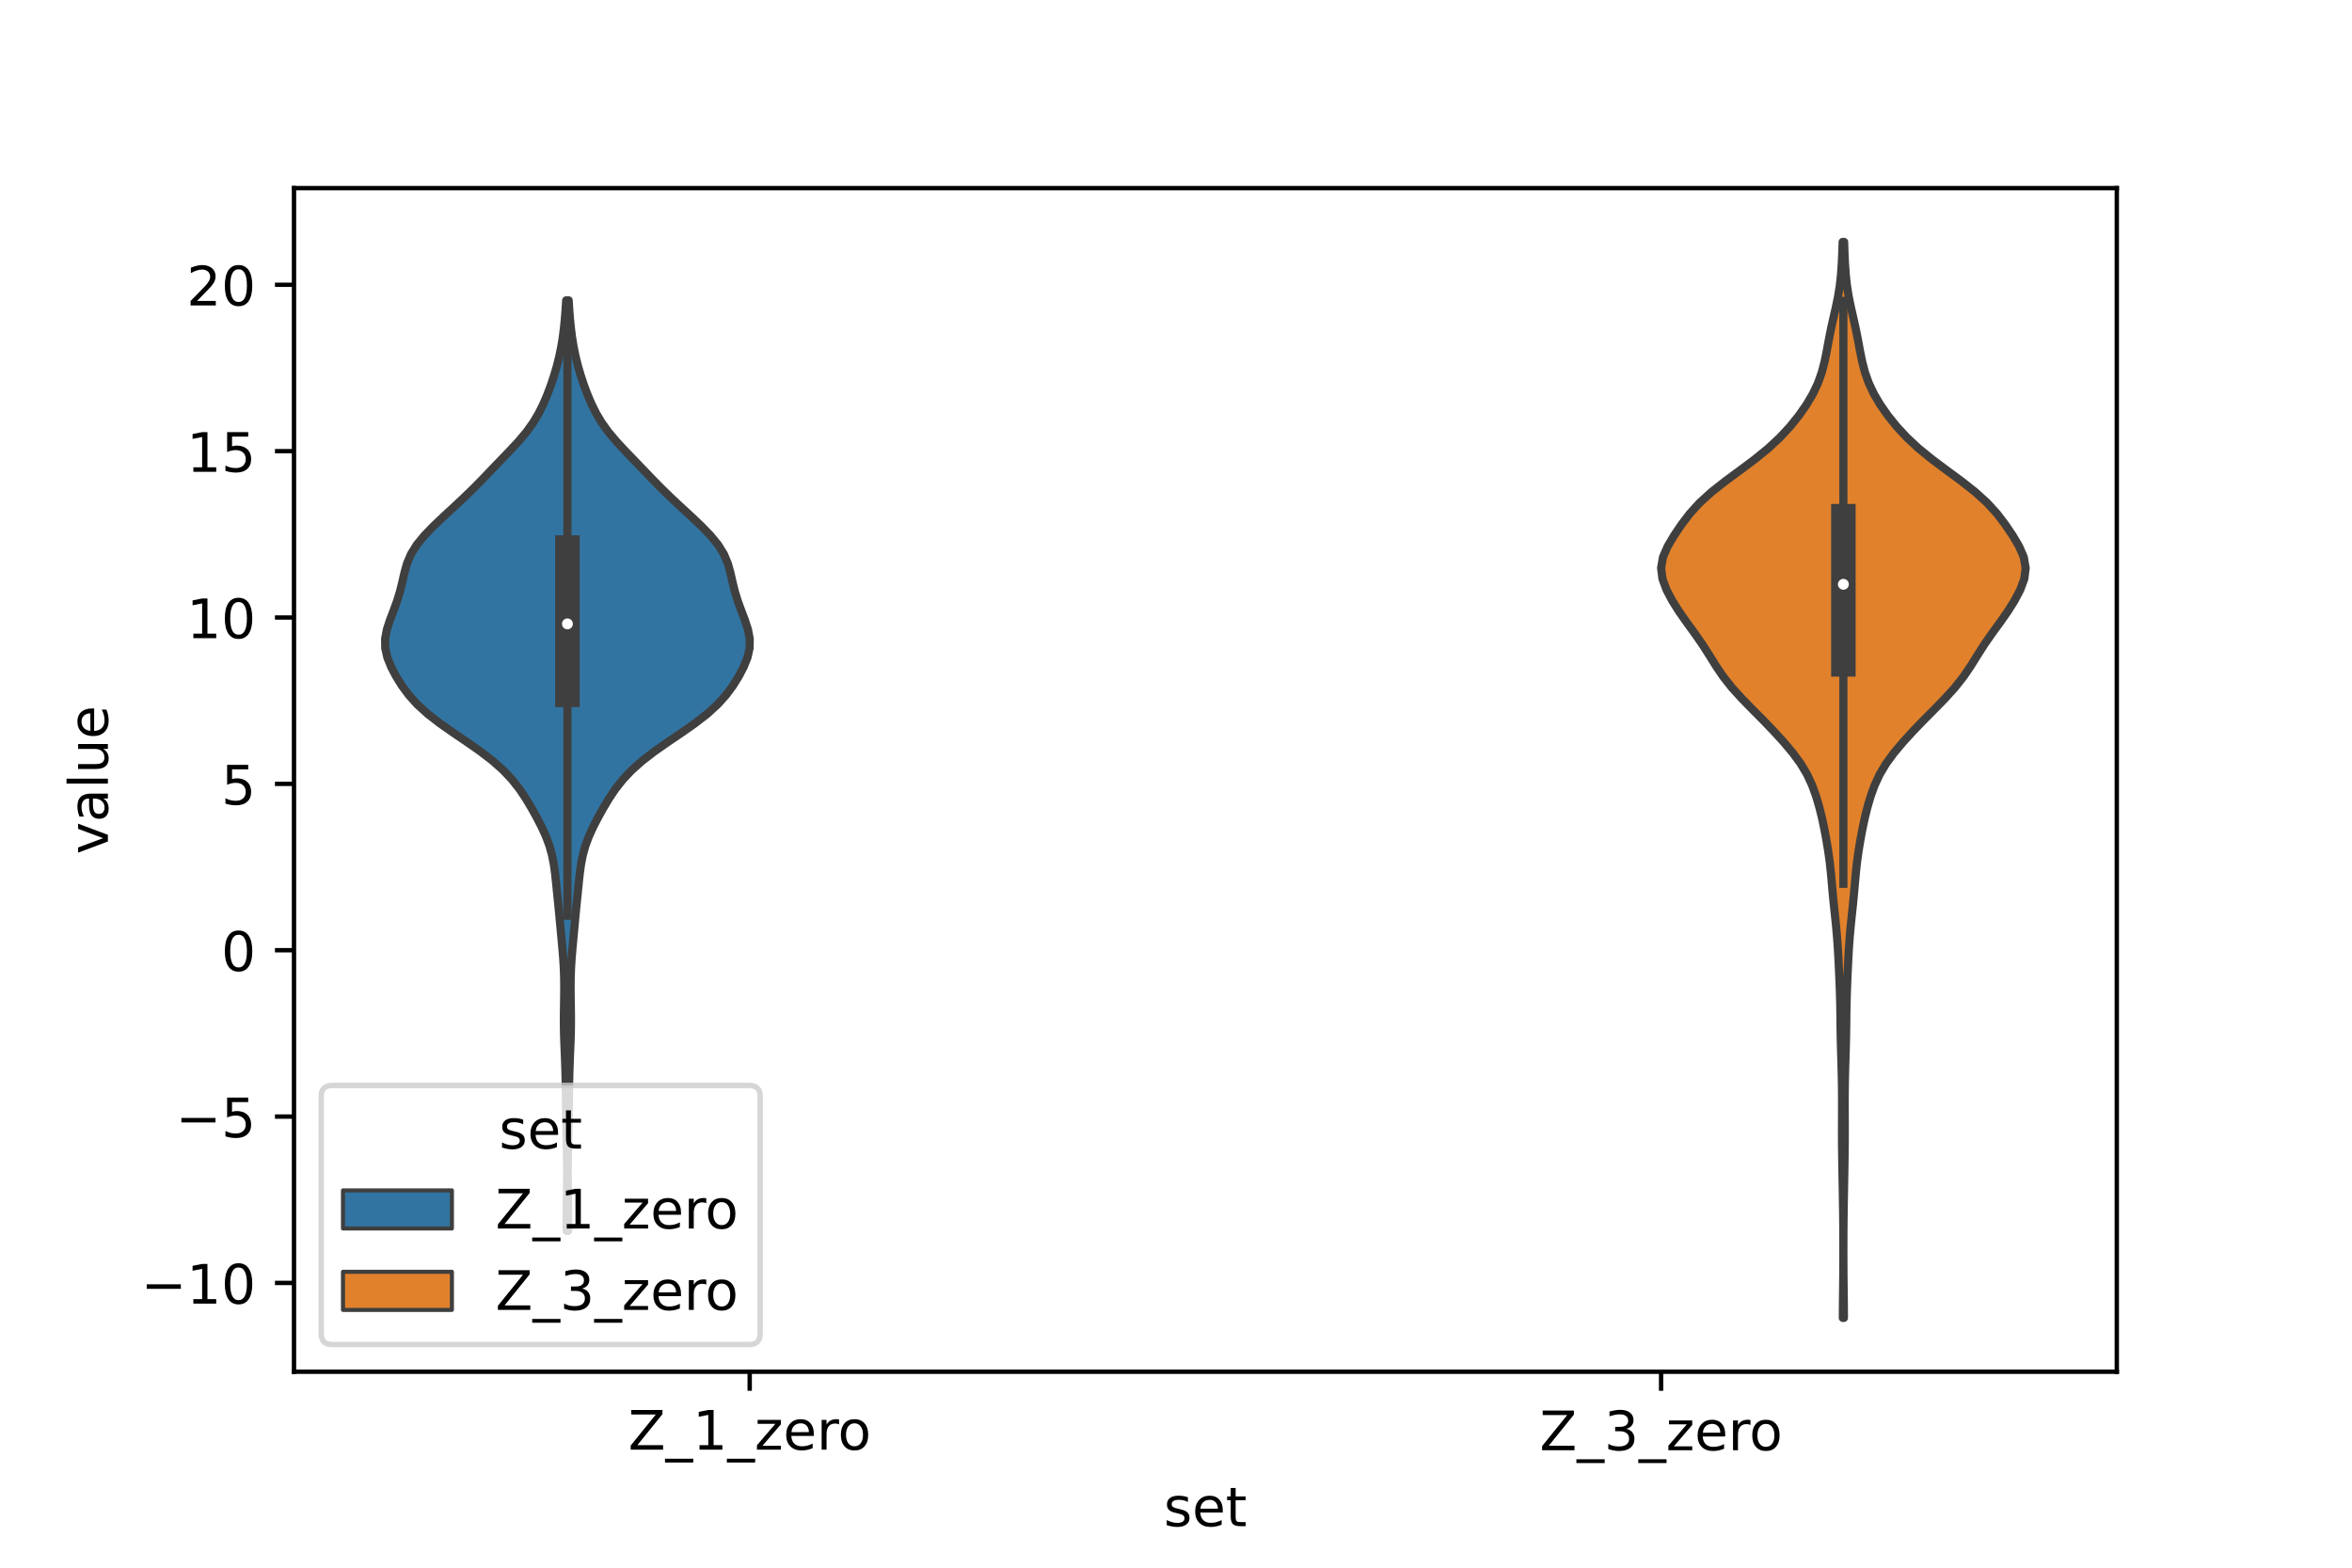 <?xml version="1.0" encoding="utf-8" standalone="no"?>
<!DOCTYPE svg PUBLIC "-//W3C//DTD SVG 1.1//EN"
  "http://www.w3.org/Graphics/SVG/1.1/DTD/svg11.dtd">
<!-- Created with matplotlib (https://matplotlib.org/) -->
<svg height="288pt" version="1.1" viewBox="0 0 432 288" width="432pt" xmlns="http://www.w3.org/2000/svg" xmlns:xlink="http://www.w3.org/1999/xlink">
 <defs>
  <style type="text/css">*{stroke-linecap:butt;stroke-linejoin:round;}</style>
 </defs>
 <g id="figure_1">
  <g id="patch_1">
   <path d="M 0 288 
L 432 288 
L 432 0 
L 0 0 
z
" style="fill:#ffffff;"/>
  </g>
  <g id="axes_1">
   <g id="patch_2">
    <path d="M 54 252 
L 388.8 252 
L 388.8 34.56 
L 54 34.56 
z
" style="fill:#ffffff;"/>
   </g>
   <g id="PolyCollection_1">
    <defs>
     <path d="M 104.352 -61.865 
L 104.088 -61.865 
L 104.076 -63.592 
L 104.083 -65.318 
L 104.104 -67.045 
L 104.131 -68.772 
L 104.155 -70.499 
L 104.165 -72.226 
L 104.159 -73.953 
L 104.135 -75.679 
L 104.099 -77.406 
L 104.058 -79.133 
L 104.02 -80.86 
L 103.99 -82.587 
L 103.968 -84.313 
L 103.948 -86.04 
L 103.924 -87.767 
L 103.893 -89.494 
L 103.852 -91.221 
L 103.795 -92.948 
L 103.726 -94.674 
L 103.654 -96.401 
L 103.597 -98.128 
L 103.57 -99.855 
L 103.573 -101.582 
L 103.596 -103.308 
L 103.623 -105.035 
L 103.636 -106.762 
L 103.616 -108.489 
L 103.552 -110.216 
L 103.445 -111.943 
L 103.303 -113.669 
L 103.146 -115.396 
L 102.987 -117.123 
L 102.827 -118.85 
L 102.662 -120.577 
L 102.49 -122.303 
L 102.316 -124.03 
L 102.144 -125.757 
L 101.959 -127.484 
L 101.723 -129.211 
L 101.387 -130.938 
L 100.905 -132.664 
L 100.258 -134.391 
L 99.467 -136.118 
L 98.575 -137.845 
L 97.616 -139.572 
L 96.584 -141.299 
L 95.427 -143.025 
L 94.071 -144.752 
L 92.446 -146.479 
L 90.509 -148.206 
L 88.27 -149.933 
L 85.803 -151.659 
L 83.253 -153.386 
L 80.789 -155.113 
L 78.563 -156.84 
L 76.664 -158.567 
L 75.103 -160.294 
L 73.825 -162.02 
L 72.752 -163.747 
L 71.847 -165.474 
L 71.151 -167.201 
L 70.76 -168.928 
L 70.74 -170.654 
L 71.066 -172.381 
L 71.63 -174.108 
L 72.289 -175.835 
L 72.922 -177.562 
L 73.456 -179.289 
L 73.884 -181.015 
L 74.273 -182.742 
L 74.755 -184.469 
L 75.483 -186.196 
L 76.555 -187.923 
L 77.972 -189.649 
L 79.647 -191.376 
L 81.467 -193.103 
L 83.338 -194.83 
L 85.188 -196.557 
L 86.965 -198.284 
L 88.661 -200.01 
L 90.314 -201.737 
L 91.972 -203.464 
L 93.638 -205.191 
L 95.244 -206.918 
L 96.697 -208.644 
L 97.935 -210.371 
L 98.961 -212.098 
L 99.816 -213.825 
L 100.549 -215.552 
L 101.195 -217.279 
L 101.768 -219.005 
L 102.273 -220.732 
L 102.707 -222.459 
L 103.066 -224.186 
L 103.351 -225.913 
L 103.571 -227.64 
L 103.744 -229.366 
L 103.882 -231.093 
L 103.991 -232.82 
L 104.449 -232.82 
L 104.449 -232.82 
L 104.558 -231.093 
L 104.696 -229.366 
L 104.869 -227.64 
L 105.089 -225.913 
L 105.374 -224.186 
L 105.733 -222.459 
L 106.167 -220.732 
L 106.672 -219.005 
L 107.245 -217.279 
L 107.891 -215.552 
L 108.624 -213.825 
L 109.479 -212.098 
L 110.505 -210.371 
L 111.743 -208.644 
L 113.196 -206.918 
L 114.802 -205.191 
L 116.468 -203.464 
L 118.126 -201.737 
L 119.779 -200.01 
L 121.475 -198.284 
L 123.252 -196.557 
L 125.102 -194.83 
L 126.973 -193.103 
L 128.793 -191.376 
L 130.468 -189.649 
L 131.885 -187.923 
L 132.957 -186.196 
L 133.685 -184.469 
L 134.167 -182.742 
L 134.556 -181.015 
L 134.984 -179.289 
L 135.518 -177.562 
L 136.151 -175.835 
L 136.81 -174.108 
L 137.374 -172.381 
L 137.7 -170.654 
L 137.68 -168.928 
L 137.289 -167.201 
L 136.593 -165.474 
L 135.688 -163.747 
L 134.615 -162.02 
L 133.337 -160.294 
L 131.776 -158.567 
L 129.877 -156.84 
L 127.651 -155.113 
L 125.187 -153.386 
L 122.637 -151.659 
L 120.17 -149.933 
L 117.931 -148.206 
L 115.994 -146.479 
L 114.369 -144.752 
L 113.013 -143.025 
L 111.856 -141.299 
L 110.824 -139.572 
L 109.865 -137.845 
L 108.973 -136.118 
L 108.182 -134.391 
L 107.535 -132.664 
L 107.053 -130.938 
L 106.717 -129.211 
L 106.481 -127.484 
L 106.296 -125.757 
L 106.124 -124.03 
L 105.95 -122.303 
L 105.778 -120.577 
L 105.613 -118.85 
L 105.453 -117.123 
L 105.294 -115.396 
L 105.137 -113.669 
L 104.995 -111.943 
L 104.888 -110.216 
L 104.824 -108.489 
L 104.804 -106.762 
L 104.817 -105.035 
L 104.844 -103.308 
L 104.867 -101.582 
L 104.87 -99.855 
L 104.843 -98.128 
L 104.786 -96.401 
L 104.714 -94.674 
L 104.645 -92.948 
L 104.588 -91.221 
L 104.547 -89.494 
L 104.516 -87.767 
L 104.492 -86.04 
L 104.472 -84.313 
L 104.45 -82.587 
L 104.42 -80.86 
L 104.382 -79.133 
L 104.341 -77.406 
L 104.305 -75.679 
L 104.281 -73.953 
L 104.275 -72.226 
L 104.285 -70.499 
L 104.309 -68.772 
L 104.336 -67.045 
L 104.357 -65.318 
L 104.364 -63.592 
L 104.352 -61.865 
z
" id="me1466aa4bc" style="stroke:#3f3f3f;stroke-width:1.5;"/>
    </defs>
    <g clip-path="url(#ped95166e26)">
     <use style="fill:#3274a1;stroke:#3f3f3f;stroke-width:1.5;" x="0" xlink:href="#me1466aa4bc" y="288"/>
    </g>
   </g>
   <g id="PolyCollection_2">
    <defs>
     <path d="M 338.677 -45.884 
L 338.483 -45.884 
L 338.492 -47.88 
L 338.514 -49.877 
L 338.539 -51.874 
L 338.559 -53.87 
L 338.571 -55.867 
L 338.575 -57.864 
L 338.573 -59.86 
L 338.565 -61.857 
L 338.548 -63.854 
L 338.524 -65.851 
L 338.492 -67.847 
L 338.457 -69.844 
L 338.42 -71.841 
L 338.385 -73.837 
L 338.354 -75.834 
L 338.332 -77.831 
L 338.324 -79.827 
L 338.328 -81.824 
L 338.336 -83.821 
L 338.339 -85.818 
L 338.327 -87.814 
L 338.296 -89.811 
L 338.248 -91.808 
L 338.189 -93.804 
L 338.13 -95.801 
L 338.083 -97.798 
L 338.053 -99.794 
L 338.031 -101.791 
L 337.997 -103.788 
L 337.94 -105.784 
L 337.862 -107.781 
L 337.773 -109.778 
L 337.677 -111.775 
L 337.565 -113.771 
L 337.423 -115.768 
L 337.246 -117.765 
L 337.042 -119.761 
L 336.829 -121.758 
L 336.633 -123.755 
L 336.457 -125.751 
L 336.279 -127.748 
L 336.059 -129.745 
L 335.779 -131.741 
L 335.447 -133.738 
L 335.074 -135.735 
L 334.651 -137.732 
L 334.156 -139.728 
L 333.568 -141.725 
L 332.846 -143.722 
L 331.923 -145.718 
L 330.733 -147.715 
L 329.267 -149.712 
L 327.584 -151.708 
L 325.758 -153.705 
L 323.834 -155.702 
L 321.855 -157.699 
L 319.904 -159.695 
L 318.094 -161.692 
L 316.516 -163.689 
L 315.162 -165.685 
L 313.92 -167.682 
L 312.64 -169.679 
L 311.247 -171.675 
L 309.793 -173.672 
L 308.393 -175.669 
L 307.138 -177.665 
L 306.087 -179.662 
L 305.35 -181.659 
L 305.1 -183.656 
L 305.446 -185.652 
L 306.315 -187.649 
L 307.501 -189.646 
L 308.849 -191.642 
L 310.37 -193.639 
L 312.186 -195.636 
L 314.386 -197.632 
L 316.924 -199.629 
L 319.634 -201.626 
L 322.304 -203.622 
L 324.758 -205.619 
L 326.909 -207.616 
L 328.763 -209.613 
L 330.372 -211.609 
L 331.773 -213.606 
L 332.958 -215.603 
L 333.905 -217.599 
L 334.616 -219.596 
L 335.135 -221.593 
L 335.538 -223.589 
L 335.907 -225.586 
L 336.303 -227.583 
L 336.747 -229.58 
L 337.204 -231.576 
L 337.614 -233.573 
L 337.929 -235.57 
L 338.144 -237.566 
L 338.282 -239.563 
L 338.376 -241.56 
L 338.444 -243.556 
L 338.716 -243.556 
L 338.716 -243.556 
L 338.784 -241.56 
L 338.878 -239.563 
L 339.016 -237.566 
L 339.231 -235.57 
L 339.546 -233.573 
L 339.956 -231.576 
L 340.413 -229.58 
L 340.857 -227.583 
L 341.253 -225.586 
L 341.622 -223.589 
L 342.025 -221.593 
L 342.544 -219.596 
L 343.255 -217.599 
L 344.202 -215.603 
L 345.387 -213.606 
L 346.788 -211.609 
L 348.397 -209.613 
L 350.251 -207.616 
L 352.402 -205.619 
L 354.856 -203.622 
L 357.526 -201.626 
L 360.236 -199.629 
L 362.774 -197.632 
L 364.974 -195.636 
L 366.79 -193.639 
L 368.311 -191.642 
L 369.659 -189.646 
L 370.845 -187.649 
L 371.714 -185.652 
L 372.06 -183.656 
L 371.81 -181.659 
L 371.073 -179.662 
L 370.022 -177.665 
L 368.767 -175.669 
L 367.367 -173.672 
L 365.913 -171.675 
L 364.52 -169.679 
L 363.24 -167.682 
L 361.998 -165.685 
L 360.644 -163.689 
L 359.066 -161.692 
L 357.257 -159.695 
L 355.305 -157.699 
L 353.326 -155.702 
L 351.402 -153.705 
L 349.576 -151.708 
L 347.893 -149.712 
L 346.427 -147.715 
L 345.237 -145.718 
L 344.314 -143.722 
L 343.592 -141.725 
L 343.004 -139.728 
L 342.509 -137.732 
L 342.086 -135.735 
L 341.713 -133.738 
L 341.381 -131.741 
L 341.101 -129.745 
L 340.881 -127.748 
L 340.703 -125.751 
L 340.527 -123.755 
L 340.331 -121.758 
L 340.118 -119.761 
L 339.914 -117.765 
L 339.737 -115.768 
L 339.595 -113.771 
L 339.483 -111.775 
L 339.387 -109.778 
L 339.298 -107.781 
L 339.22 -105.784 
L 339.163 -103.788 
L 339.129 -101.791 
L 339.107 -99.794 
L 339.077 -97.798 
L 339.03 -95.801 
L 338.971 -93.804 
L 338.912 -91.808 
L 338.864 -89.811 
L 338.833 -87.814 
L 338.821 -85.818 
L 338.824 -83.821 
L 338.832 -81.824 
L 338.836 -79.827 
L 338.828 -77.831 
L 338.806 -75.834 
L 338.775 -73.837 
L 338.74 -71.841 
L 338.703 -69.844 
L 338.668 -67.847 
L 338.636 -65.851 
L 338.612 -63.854 
L 338.595 -61.857 
L 338.587 -59.86 
L 338.585 -57.864 
L 338.589 -55.867 
L 338.601 -53.87 
L 338.621 -51.874 
L 338.646 -49.877 
L 338.668 -47.88 
L 338.677 -45.884 
z
" id="mea404379b7" style="stroke:#3f3f3f;stroke-width:1.5;"/>
    </defs>
    <g clip-path="url(#ped95166e26)">
     <use style="fill:#e1812c;stroke:#3f3f3f;stroke-width:1.5;" x="0" xlink:href="#mea404379b7" y="288"/>
    </g>
   </g>
   <g id="patch_3">
    <path clip-path="url(#ped95166e26)" d="M 137.7 174.565 
L 137.7 174.565 
L 137.7 174.565 
L 137.7 174.565 
z
" style="fill:#3274a1;stroke:#3f3f3f;stroke-linejoin:miter;stroke-width:0.75;"/>
   </g>
   <g id="patch_4">
    <path clip-path="url(#ped95166e26)" d="M 137.7 174.565 
L 137.7 174.565 
L 137.7 174.565 
L 137.7 174.565 
z
" style="fill:#e1812c;stroke:#3f3f3f;stroke-linejoin:miter;stroke-width:0.75;"/>
   </g>
   <g id="matplotlib.axis_1">
    <g id="xtick_1">
     <g id="line2d_1">
      <defs>
       <path d="M 0 0 
L 0 3.5 
" id="m2891e71728" style="stroke:#000000;stroke-width:0.8;"/>
      </defs>
      <g>
       <use style="stroke:#000000;stroke-width:0.8;" x="137.7" xlink:href="#m2891e71728" y="252"/>
      </g>
     </g>
     <g id="text_1">
      <!-- Z_1_zero -->
      <g transform="translate(115.391 266.32)scale(0.1 -0.1)">
       <defs>
        <path d="M 5.609 72.906 
L 62.891 72.906 
L 62.891 65.375 
L 16.797 8.297 
L 64.016 8.297 
L 64.016 0 
L 4.5 0 
L 4.5 7.516 
L 50.594 64.594 
L 5.609 64.594 
z
" id="DejaVuSans-90"/>
        <path d="M 50.984 -16.609 
L 50.984 -23.578 
L -0.984 -23.578 
L -0.984 -16.609 
z
" id="DejaVuSans-95"/>
        <path d="M 12.406 8.297 
L 28.516 8.297 
L 28.516 63.922 
L 10.984 60.406 
L 10.984 69.391 
L 28.422 72.906 
L 38.281 72.906 
L 38.281 8.297 
L 54.391 8.297 
L 54.391 0 
L 12.406 0 
z
" id="DejaVuSans-49"/>
        <path d="M 5.516 54.688 
L 48.188 54.688 
L 48.188 46.484 
L 14.406 7.172 
L 48.188 7.172 
L 48.188 0 
L 4.297 0 
L 4.297 8.203 
L 38.094 47.516 
L 5.516 47.516 
z
" id="DejaVuSans-122"/>
        <path d="M 56.203 29.594 
L 56.203 25.203 
L 14.891 25.203 
Q 15.484 15.922 20.484 11.062 
Q 25.484 6.203 34.422 6.203 
Q 39.594 6.203 44.453 7.469 
Q 49.312 8.734 54.109 11.281 
L 54.109 2.781 
Q 49.266 0.734 44.188 -0.344 
Q 39.109 -1.422 33.891 -1.422 
Q 20.797 -1.422 13.156 6.188 
Q 5.516 13.812 5.516 26.812 
Q 5.516 40.234 12.766 48.109 
Q 20.016 56 32.328 56 
Q 43.359 56 49.781 48.891 
Q 56.203 41.797 56.203 29.594 
z
M 47.219 32.234 
Q 47.125 39.594 43.094 43.984 
Q 39.062 48.391 32.422 48.391 
Q 24.906 48.391 20.391 44.141 
Q 15.875 39.891 15.188 32.172 
z
" id="DejaVuSans-101"/>
        <path d="M 41.109 46.297 
Q 39.594 47.172 37.812 47.578 
Q 36.031 48 33.891 48 
Q 26.266 48 22.188 43.047 
Q 18.109 38.094 18.109 28.812 
L 18.109 0 
L 9.078 0 
L 9.078 54.688 
L 18.109 54.688 
L 18.109 46.188 
Q 20.953 51.172 25.484 53.578 
Q 30.031 56 36.531 56 
Q 37.453 56 38.578 55.875 
Q 39.703 55.766 41.062 55.516 
z
" id="DejaVuSans-114"/>
        <path d="M 30.609 48.391 
Q 23.391 48.391 19.188 42.75 
Q 14.984 37.109 14.984 27.297 
Q 14.984 17.484 19.156 11.844 
Q 23.344 6.203 30.609 6.203 
Q 37.797 6.203 41.984 11.859 
Q 46.188 17.531 46.188 27.297 
Q 46.188 37.016 41.984 42.703 
Q 37.797 48.391 30.609 48.391 
z
M 30.609 56 
Q 42.328 56 49.016 48.375 
Q 55.719 40.766 55.719 27.297 
Q 55.719 13.875 49.016 6.219 
Q 42.328 -1.422 30.609 -1.422 
Q 18.844 -1.422 12.172 6.219 
Q 5.516 13.875 5.516 27.297 
Q 5.516 40.766 12.172 48.375 
Q 18.844 56 30.609 56 
z
" id="DejaVuSans-111"/>
       </defs>
       <use xlink:href="#DejaVuSans-90"/>
       <use x="68.506" xlink:href="#DejaVuSans-95"/>
       <use x="118.506" xlink:href="#DejaVuSans-49"/>
       <use x="182.129" xlink:href="#DejaVuSans-95"/>
       <use x="232.129" xlink:href="#DejaVuSans-122"/>
       <use x="284.619" xlink:href="#DejaVuSans-101"/>
       <use x="346.143" xlink:href="#DejaVuSans-114"/>
       <use x="385.006" xlink:href="#DejaVuSans-111"/>
      </g>
     </g>
    </g>
    <g id="xtick_2">
     <g id="line2d_2">
      <g>
       <use style="stroke:#000000;stroke-width:0.8;" x="305.1" xlink:href="#m2891e71728" y="252"/>
      </g>
     </g>
     <g id="text_2">
      <!-- Z_3_zero -->
      <g transform="translate(282.791 266.422)scale(0.1 -0.1)">
       <defs>
        <path d="M 40.578 39.312 
Q 47.656 37.797 51.625 33 
Q 55.609 28.219 55.609 21.188 
Q 55.609 10.406 48.188 4.484 
Q 40.766 -1.422 27.094 -1.422 
Q 22.516 -1.422 17.656 -0.516 
Q 12.797 0.391 7.625 2.203 
L 7.625 11.719 
Q 11.719 9.328 16.594 8.109 
Q 21.484 6.891 26.812 6.891 
Q 36.078 6.891 40.938 10.547 
Q 45.797 14.203 45.797 21.188 
Q 45.797 27.641 41.281 31.266 
Q 36.766 34.906 28.719 34.906 
L 20.219 34.906 
L 20.219 43.016 
L 29.109 43.016 
Q 36.375 43.016 40.234 45.922 
Q 44.094 48.828 44.094 54.297 
Q 44.094 59.906 40.109 62.906 
Q 36.141 65.922 28.719 65.922 
Q 24.656 65.922 20.016 65.031 
Q 15.375 64.156 9.812 62.312 
L 9.812 71.094 
Q 15.438 72.656 20.344 73.438 
Q 25.25 74.219 29.594 74.219 
Q 40.828 74.219 47.359 69.109 
Q 53.906 64.016 53.906 55.328 
Q 53.906 49.266 50.438 45.094 
Q 46.969 40.922 40.578 39.312 
z
" id="DejaVuSans-51"/>
       </defs>
       <use xlink:href="#DejaVuSans-90"/>
       <use x="68.506" xlink:href="#DejaVuSans-95"/>
       <use x="118.506" xlink:href="#DejaVuSans-51"/>
       <use x="182.129" xlink:href="#DejaVuSans-95"/>
       <use x="232.129" xlink:href="#DejaVuSans-122"/>
       <use x="284.619" xlink:href="#DejaVuSans-101"/>
       <use x="346.143" xlink:href="#DejaVuSans-114"/>
       <use x="385.006" xlink:href="#DejaVuSans-111"/>
      </g>
     </g>
    </g>
    <g id="text_3">
     <!-- set -->
     <g transform="translate(213.759 280.378)scale(0.1 -0.1)">
      <defs>
       <path d="M 44.281 53.078 
L 44.281 44.578 
Q 40.484 46.531 36.375 47.5 
Q 32.281 48.484 27.875 48.484 
Q 21.188 48.484 17.844 46.438 
Q 14.5 44.391 14.5 40.281 
Q 14.5 37.156 16.891 35.375 
Q 19.281 33.594 26.516 31.984 
L 29.594 31.297 
Q 39.156 29.25 43.188 25.516 
Q 47.219 21.781 47.219 15.094 
Q 47.219 7.469 41.188 3.016 
Q 35.156 -1.422 24.609 -1.422 
Q 20.219 -1.422 15.453 -0.562 
Q 10.688 0.297 5.422 2 
L 5.422 11.281 
Q 10.406 8.688 15.234 7.391 
Q 20.062 6.109 24.812 6.109 
Q 31.156 6.109 34.562 8.281 
Q 37.984 10.453 37.984 14.406 
Q 37.984 18.062 35.516 20.016 
Q 33.062 21.969 24.703 23.781 
L 21.578 24.516 
Q 13.234 26.266 9.516 29.906 
Q 5.812 33.547 5.812 39.891 
Q 5.812 47.609 11.281 51.797 
Q 16.75 56 26.812 56 
Q 31.781 56 36.172 55.266 
Q 40.578 54.547 44.281 53.078 
z
" id="DejaVuSans-115"/>
       <path d="M 18.312 70.219 
L 18.312 54.688 
L 36.812 54.688 
L 36.812 47.703 
L 18.312 47.703 
L 18.312 18.016 
Q 18.312 11.328 20.141 9.422 
Q 21.969 7.516 27.594 7.516 
L 36.812 7.516 
L 36.812 0 
L 27.594 0 
Q 17.188 0 13.234 3.875 
Q 9.281 7.766 9.281 18.016 
L 9.281 47.703 
L 2.688 47.703 
L 2.688 54.688 
L 9.281 54.688 
L 9.281 70.219 
z
" id="DejaVuSans-116"/>
      </defs>
      <use xlink:href="#DejaVuSans-115"/>
      <use x="52.1" xlink:href="#DejaVuSans-101"/>
      <use x="113.623" xlink:href="#DejaVuSans-116"/>
     </g>
    </g>
   </g>
   <g id="matplotlib.axis_2">
    <g id="ytick_1">
     <g id="line2d_3">
      <defs>
       <path d="M 0 0 
L -3.5 0 
" id="m9e5bf88986" style="stroke:#000000;stroke-width:0.8;"/>
      </defs>
      <g>
       <use style="stroke:#000000;stroke-width:0.8;" x="54" xlink:href="#m9e5bf88986" y="235.69"/>
      </g>
     </g>
     <g id="text_4">
      <!-- −10 -->
      <g transform="translate(25.895 239.49)scale(0.1 -0.1)">
       <defs>
        <path d="M 10.594 35.5 
L 73.188 35.5 
L 73.188 27.203 
L 10.594 27.203 
z
" id="DejaVuSans-8722"/>
        <path d="M 31.781 66.406 
Q 24.172 66.406 20.328 58.906 
Q 16.5 51.422 16.5 36.375 
Q 16.5 21.391 20.328 13.891 
Q 24.172 6.391 31.781 6.391 
Q 39.453 6.391 43.281 13.891 
Q 47.125 21.391 47.125 36.375 
Q 47.125 51.422 43.281 58.906 
Q 39.453 66.406 31.781 66.406 
z
M 31.781 74.219 
Q 44.047 74.219 50.516 64.516 
Q 56.984 54.828 56.984 36.375 
Q 56.984 17.969 50.516 8.266 
Q 44.047 -1.422 31.781 -1.422 
Q 19.531 -1.422 13.062 8.266 
Q 6.594 17.969 6.594 36.375 
Q 6.594 54.828 13.062 64.516 
Q 19.531 74.219 31.781 74.219 
z
" id="DejaVuSans-48"/>
       </defs>
       <use xlink:href="#DejaVuSans-8722"/>
       <use x="83.789" xlink:href="#DejaVuSans-49"/>
       <use x="147.412" xlink:href="#DejaVuSans-48"/>
      </g>
     </g>
    </g>
    <g id="ytick_2">
     <g id="line2d_4">
      <g>
       <use style="stroke:#000000;stroke-width:0.8;" x="54" xlink:href="#m9e5bf88986" y="205.128"/>
      </g>
     </g>
     <g id="text_5">
      <!-- −5 -->
      <g transform="translate(32.258 208.927)scale(0.1 -0.1)">
       <defs>
        <path d="M 10.797 72.906 
L 49.516 72.906 
L 49.516 64.594 
L 19.828 64.594 
L 19.828 46.734 
Q 21.969 47.469 24.109 47.828 
Q 26.266 48.188 28.422 48.188 
Q 40.625 48.188 47.75 41.5 
Q 54.891 34.812 54.891 23.391 
Q 54.891 11.625 47.562 5.094 
Q 40.234 -1.422 26.906 -1.422 
Q 22.312 -1.422 17.547 -0.641 
Q 12.797 0.141 7.719 1.703 
L 7.719 11.625 
Q 12.109 9.234 16.797 8.062 
Q 21.484 6.891 26.703 6.891 
Q 35.156 6.891 40.078 11.328 
Q 45.016 15.766 45.016 23.391 
Q 45.016 31 40.078 35.438 
Q 35.156 39.891 26.703 39.891 
Q 22.75 39.891 18.812 39.016 
Q 14.891 38.141 10.797 36.281 
z
" id="DejaVuSans-53"/>
       </defs>
       <use xlink:href="#DejaVuSans-8722"/>
       <use x="83.789" xlink:href="#DejaVuSans-53"/>
      </g>
     </g>
    </g>
    <g id="ytick_3">
     <g id="line2d_5">
      <g>
       <use style="stroke:#000000;stroke-width:0.8;" x="54" xlink:href="#m9e5bf88986" y="174.565"/>
      </g>
     </g>
     <g id="text_6">
      <!-- 0 -->
      <g transform="translate(40.638 178.365)scale(0.1 -0.1)">
       <use xlink:href="#DejaVuSans-48"/>
      </g>
     </g>
    </g>
    <g id="ytick_4">
     <g id="line2d_6">
      <g>
       <use style="stroke:#000000;stroke-width:0.8;" x="54" xlink:href="#m9e5bf88986" y="144.003"/>
      </g>
     </g>
     <g id="text_7">
      <!-- 5 -->
      <g transform="translate(40.638 147.802)scale(0.1 -0.1)">
       <use xlink:href="#DejaVuSans-53"/>
      </g>
     </g>
    </g>
    <g id="ytick_5">
     <g id="line2d_7">
      <g>
       <use style="stroke:#000000;stroke-width:0.8;" x="54" xlink:href="#m9e5bf88986" y="113.441"/>
      </g>
     </g>
     <g id="text_8">
      <!-- 10 -->
      <g transform="translate(34.275 117.24)scale(0.1 -0.1)">
       <use xlink:href="#DejaVuSans-49"/>
       <use x="63.623" xlink:href="#DejaVuSans-48"/>
      </g>
     </g>
    </g>
    <g id="ytick_6">
     <g id="line2d_8">
      <g>
       <use style="stroke:#000000;stroke-width:0.8;" x="54" xlink:href="#m9e5bf88986" y="82.878"/>
      </g>
     </g>
     <g id="text_9">
      <!-- 15 -->
      <g transform="translate(34.275 86.677)scale(0.1 -0.1)">
       <use xlink:href="#DejaVuSans-49"/>
       <use x="63.623" xlink:href="#DejaVuSans-53"/>
      </g>
     </g>
    </g>
    <g id="ytick_7">
     <g id="line2d_9">
      <g>
       <use style="stroke:#000000;stroke-width:0.8;" x="54" xlink:href="#m9e5bf88986" y="52.316"/>
      </g>
     </g>
     <g id="text_10">
      <!-- 20 -->
      <g transform="translate(34.275 56.115)scale(0.1 -0.1)">
       <defs>
        <path d="M 19.188 8.297 
L 53.609 8.297 
L 53.609 0 
L 7.328 0 
L 7.328 8.297 
Q 12.938 14.109 22.625 23.891 
Q 32.328 33.688 34.812 36.531 
Q 39.547 41.844 41.422 45.531 
Q 43.312 49.219 43.312 52.781 
Q 43.312 58.594 39.234 62.25 
Q 35.156 65.922 28.609 65.922 
Q 23.969 65.922 18.812 64.312 
Q 13.672 62.703 7.812 59.422 
L 7.812 69.391 
Q 13.766 71.781 18.938 73 
Q 24.125 74.219 28.422 74.219 
Q 39.75 74.219 46.484 68.547 
Q 53.219 62.891 53.219 53.422 
Q 53.219 48.922 51.531 44.891 
Q 49.859 40.875 45.406 35.406 
Q 44.188 33.984 37.641 27.219 
Q 31.109 20.453 19.188 8.297 
z
" id="DejaVuSans-50"/>
       </defs>
       <use xlink:href="#DejaVuSans-50"/>
       <use x="63.623" xlink:href="#DejaVuSans-48"/>
      </g>
     </g>
    </g>
    <g id="text_11">
     <!-- value -->
     <g transform="translate(19.816 156.938)rotate(-90)scale(0.1 -0.1)">
      <defs>
       <path d="M 2.984 54.688 
L 12.5 54.688 
L 29.594 8.797 
L 46.688 54.688 
L 56.203 54.688 
L 35.688 0 
L 23.484 0 
z
" id="DejaVuSans-118"/>
       <path d="M 34.281 27.484 
Q 23.391 27.484 19.188 25 
Q 14.984 22.516 14.984 16.5 
Q 14.984 11.719 18.141 8.906 
Q 21.297 6.109 26.703 6.109 
Q 34.188 6.109 38.703 11.406 
Q 43.219 16.703 43.219 25.484 
L 43.219 27.484 
z
M 52.203 31.203 
L 52.203 0 
L 43.219 0 
L 43.219 8.297 
Q 40.141 3.328 35.547 0.953 
Q 30.953 -1.422 24.312 -1.422 
Q 15.922 -1.422 10.953 3.297 
Q 6 8.016 6 15.922 
Q 6 25.141 12.172 29.828 
Q 18.359 34.516 30.609 34.516 
L 43.219 34.516 
L 43.219 35.406 
Q 43.219 41.609 39.141 45 
Q 35.062 48.391 27.688 48.391 
Q 23 48.391 18.547 47.266 
Q 14.109 46.141 10.016 43.891 
L 10.016 52.203 
Q 14.938 54.109 19.578 55.047 
Q 24.219 56 28.609 56 
Q 40.484 56 46.344 49.844 
Q 52.203 43.703 52.203 31.203 
z
" id="DejaVuSans-97"/>
       <path d="M 9.422 75.984 
L 18.406 75.984 
L 18.406 0 
L 9.422 0 
z
" id="DejaVuSans-108"/>
       <path d="M 8.5 21.578 
L 8.5 54.688 
L 17.484 54.688 
L 17.484 21.922 
Q 17.484 14.156 20.5 10.266 
Q 23.531 6.391 29.594 6.391 
Q 36.859 6.391 41.078 11.031 
Q 45.312 15.672 45.312 23.688 
L 45.312 54.688 
L 54.297 54.688 
L 54.297 0 
L 45.312 0 
L 45.312 8.406 
Q 42.047 3.422 37.719 1 
Q 33.406 -1.422 27.688 -1.422 
Q 18.266 -1.422 13.375 4.438 
Q 8.5 10.297 8.5 21.578 
z
M 31.109 56 
z
" id="DejaVuSans-117"/>
      </defs>
      <use xlink:href="#DejaVuSans-118"/>
      <use x="59.18" xlink:href="#DejaVuSans-97"/>
      <use x="120.459" xlink:href="#DejaVuSans-108"/>
      <use x="148.242" xlink:href="#DejaVuSans-117"/>
      <use x="211.621" xlink:href="#DejaVuSans-101"/>
     </g>
    </g>
   </g>
   <g id="line2d_10">
    <path clip-path="url(#ped95166e26)" d="M 104.22 168.211 
L 104.22 61.003 
" style="fill:none;stroke:#3f3f3f;stroke-linecap:square;stroke-width:1.5;"/>
   </g>
   <g id="line2d_11">
    <path clip-path="url(#ped95166e26)" d="M 104.22 127.646 
L 104.22 100.586 
" style="fill:none;stroke:#3f3f3f;stroke-linecap:square;stroke-width:4.5;"/>
   </g>
   <g id="line2d_12">
    <path clip-path="url(#ped95166e26)" d="M 338.58 162.361 
L 338.58 55.271 
" style="fill:none;stroke:#3f3f3f;stroke-linecap:square;stroke-width:1.5;"/>
   </g>
   <g id="line2d_13">
    <path clip-path="url(#ped95166e26)" d="M 338.58 122.053 
L 338.58 94.83 
" style="fill:none;stroke:#3f3f3f;stroke-linecap:square;stroke-width:4.5;"/>
   </g>
   <g id="patch_5">
    <path d="M 54 252 
L 54 34.56 
" style="fill:none;stroke:#000000;stroke-linecap:square;stroke-linejoin:miter;stroke-width:0.8;"/>
   </g>
   <g id="patch_6">
    <path d="M 388.8 252 
L 388.8 34.56 
" style="fill:none;stroke:#000000;stroke-linecap:square;stroke-linejoin:miter;stroke-width:0.8;"/>
   </g>
   <g id="patch_7">
    <path d="M 54 252 
L 388.8 252 
" style="fill:none;stroke:#000000;stroke-linecap:square;stroke-linejoin:miter;stroke-width:0.8;"/>
   </g>
   <g id="patch_8">
    <path d="M 54 34.56 
L 388.8 34.56 
" style="fill:none;stroke:#000000;stroke-linecap:square;stroke-linejoin:miter;stroke-width:0.8;"/>
   </g>
   <g id="PathCollection_1">
    <defs>
     <path d="M 0 1.5 
C 0.398 1.5 0.779 1.342 1.061 1.061 
C 1.342 0.779 1.5 0.398 1.5 0 
C 1.5 -0.398 1.342 -0.779 1.061 -1.061 
C 0.779 -1.342 0.398 -1.5 0 -1.5 
C -0.398 -1.5 -0.779 -1.342 -1.061 -1.061 
C -1.342 -0.779 -1.5 -0.398 -1.5 0 
C -1.5 0.398 -1.342 0.779 -1.061 1.061 
C -0.779 1.342 -0.398 1.5 0 1.5 
z
" id="m7d03e95151" style="stroke:#3f3f3f;"/>
    </defs>
    <g clip-path="url(#ped95166e26)">
     <use style="fill:#ffffff;stroke:#3f3f3f;" x="104.22" xlink:href="#m7d03e95151" y="114.611"/>
    </g>
   </g>
   <g id="PathCollection_2">
    <g clip-path="url(#ped95166e26)">
     <use style="fill:#ffffff;stroke:#3f3f3f;" x="338.58" xlink:href="#m7d03e95151" y="107.342"/>
    </g>
   </g>
   <g id="legend_1">
    <g id="patch_9">
     <path d="M 61 247 
L 137.619 247 
Q 139.619 247 139.619 245 
L 139.619 201.409 
Q 139.619 199.409 137.619 199.409 
L 61 199.409 
Q 59 199.409 59 201.409 
L 59 245 
Q 59 247 61 247 
z
" style="fill:#ffffff;opacity:0.8;stroke:#cccccc;stroke-linejoin:miter;"/>
    </g>
    <g id="text_12">
     <!-- set -->
     <g transform="translate(91.668 211.008)scale(0.1 -0.1)">
      <use xlink:href="#DejaVuSans-115"/>
      <use x="52.1" xlink:href="#DejaVuSans-101"/>
      <use x="113.623" xlink:href="#DejaVuSans-116"/>
     </g>
    </g>
    <g id="patch_10">
     <path d="M 63 225.686 
L 83 225.686 
L 83 218.686 
L 63 218.686 
z
" style="fill:#3274a1;stroke:#3f3f3f;stroke-linejoin:miter;stroke-width:0.75;"/>
    </g>
    <g id="text_13">
     <!-- Z_1_zero -->
     <g transform="translate(91 225.686)scale(0.1 -0.1)">
      <use xlink:href="#DejaVuSans-90"/>
      <use x="68.506" xlink:href="#DejaVuSans-95"/>
      <use x="118.506" xlink:href="#DejaVuSans-49"/>
      <use x="182.129" xlink:href="#DejaVuSans-95"/>
      <use x="232.129" xlink:href="#DejaVuSans-122"/>
      <use x="284.619" xlink:href="#DejaVuSans-101"/>
      <use x="346.143" xlink:href="#DejaVuSans-114"/>
      <use x="385.006" xlink:href="#DejaVuSans-111"/>
     </g>
    </g>
    <g id="patch_11">
     <path d="M 63 240.642 
L 83 240.642 
L 83 233.642 
L 63 233.642 
z
" style="fill:#e1812c;stroke:#3f3f3f;stroke-linejoin:miter;stroke-width:0.75;"/>
    </g>
    <g id="text_14">
     <!-- Z_3_zero -->
     <g transform="translate(91 240.642)scale(0.1 -0.1)">
      <use xlink:href="#DejaVuSans-90"/>
      <use x="68.506" xlink:href="#DejaVuSans-95"/>
      <use x="118.506" xlink:href="#DejaVuSans-51"/>
      <use x="182.129" xlink:href="#DejaVuSans-95"/>
      <use x="232.129" xlink:href="#DejaVuSans-122"/>
      <use x="284.619" xlink:href="#DejaVuSans-101"/>
      <use x="346.143" xlink:href="#DejaVuSans-114"/>
      <use x="385.006" xlink:href="#DejaVuSans-111"/>
     </g>
    </g>
   </g>
  </g>
 </g>
 <defs>
  <clipPath id="ped95166e26">
   <rect height="217.44" width="334.8" x="54" y="34.56"/>
  </clipPath>
 </defs>
</svg>
